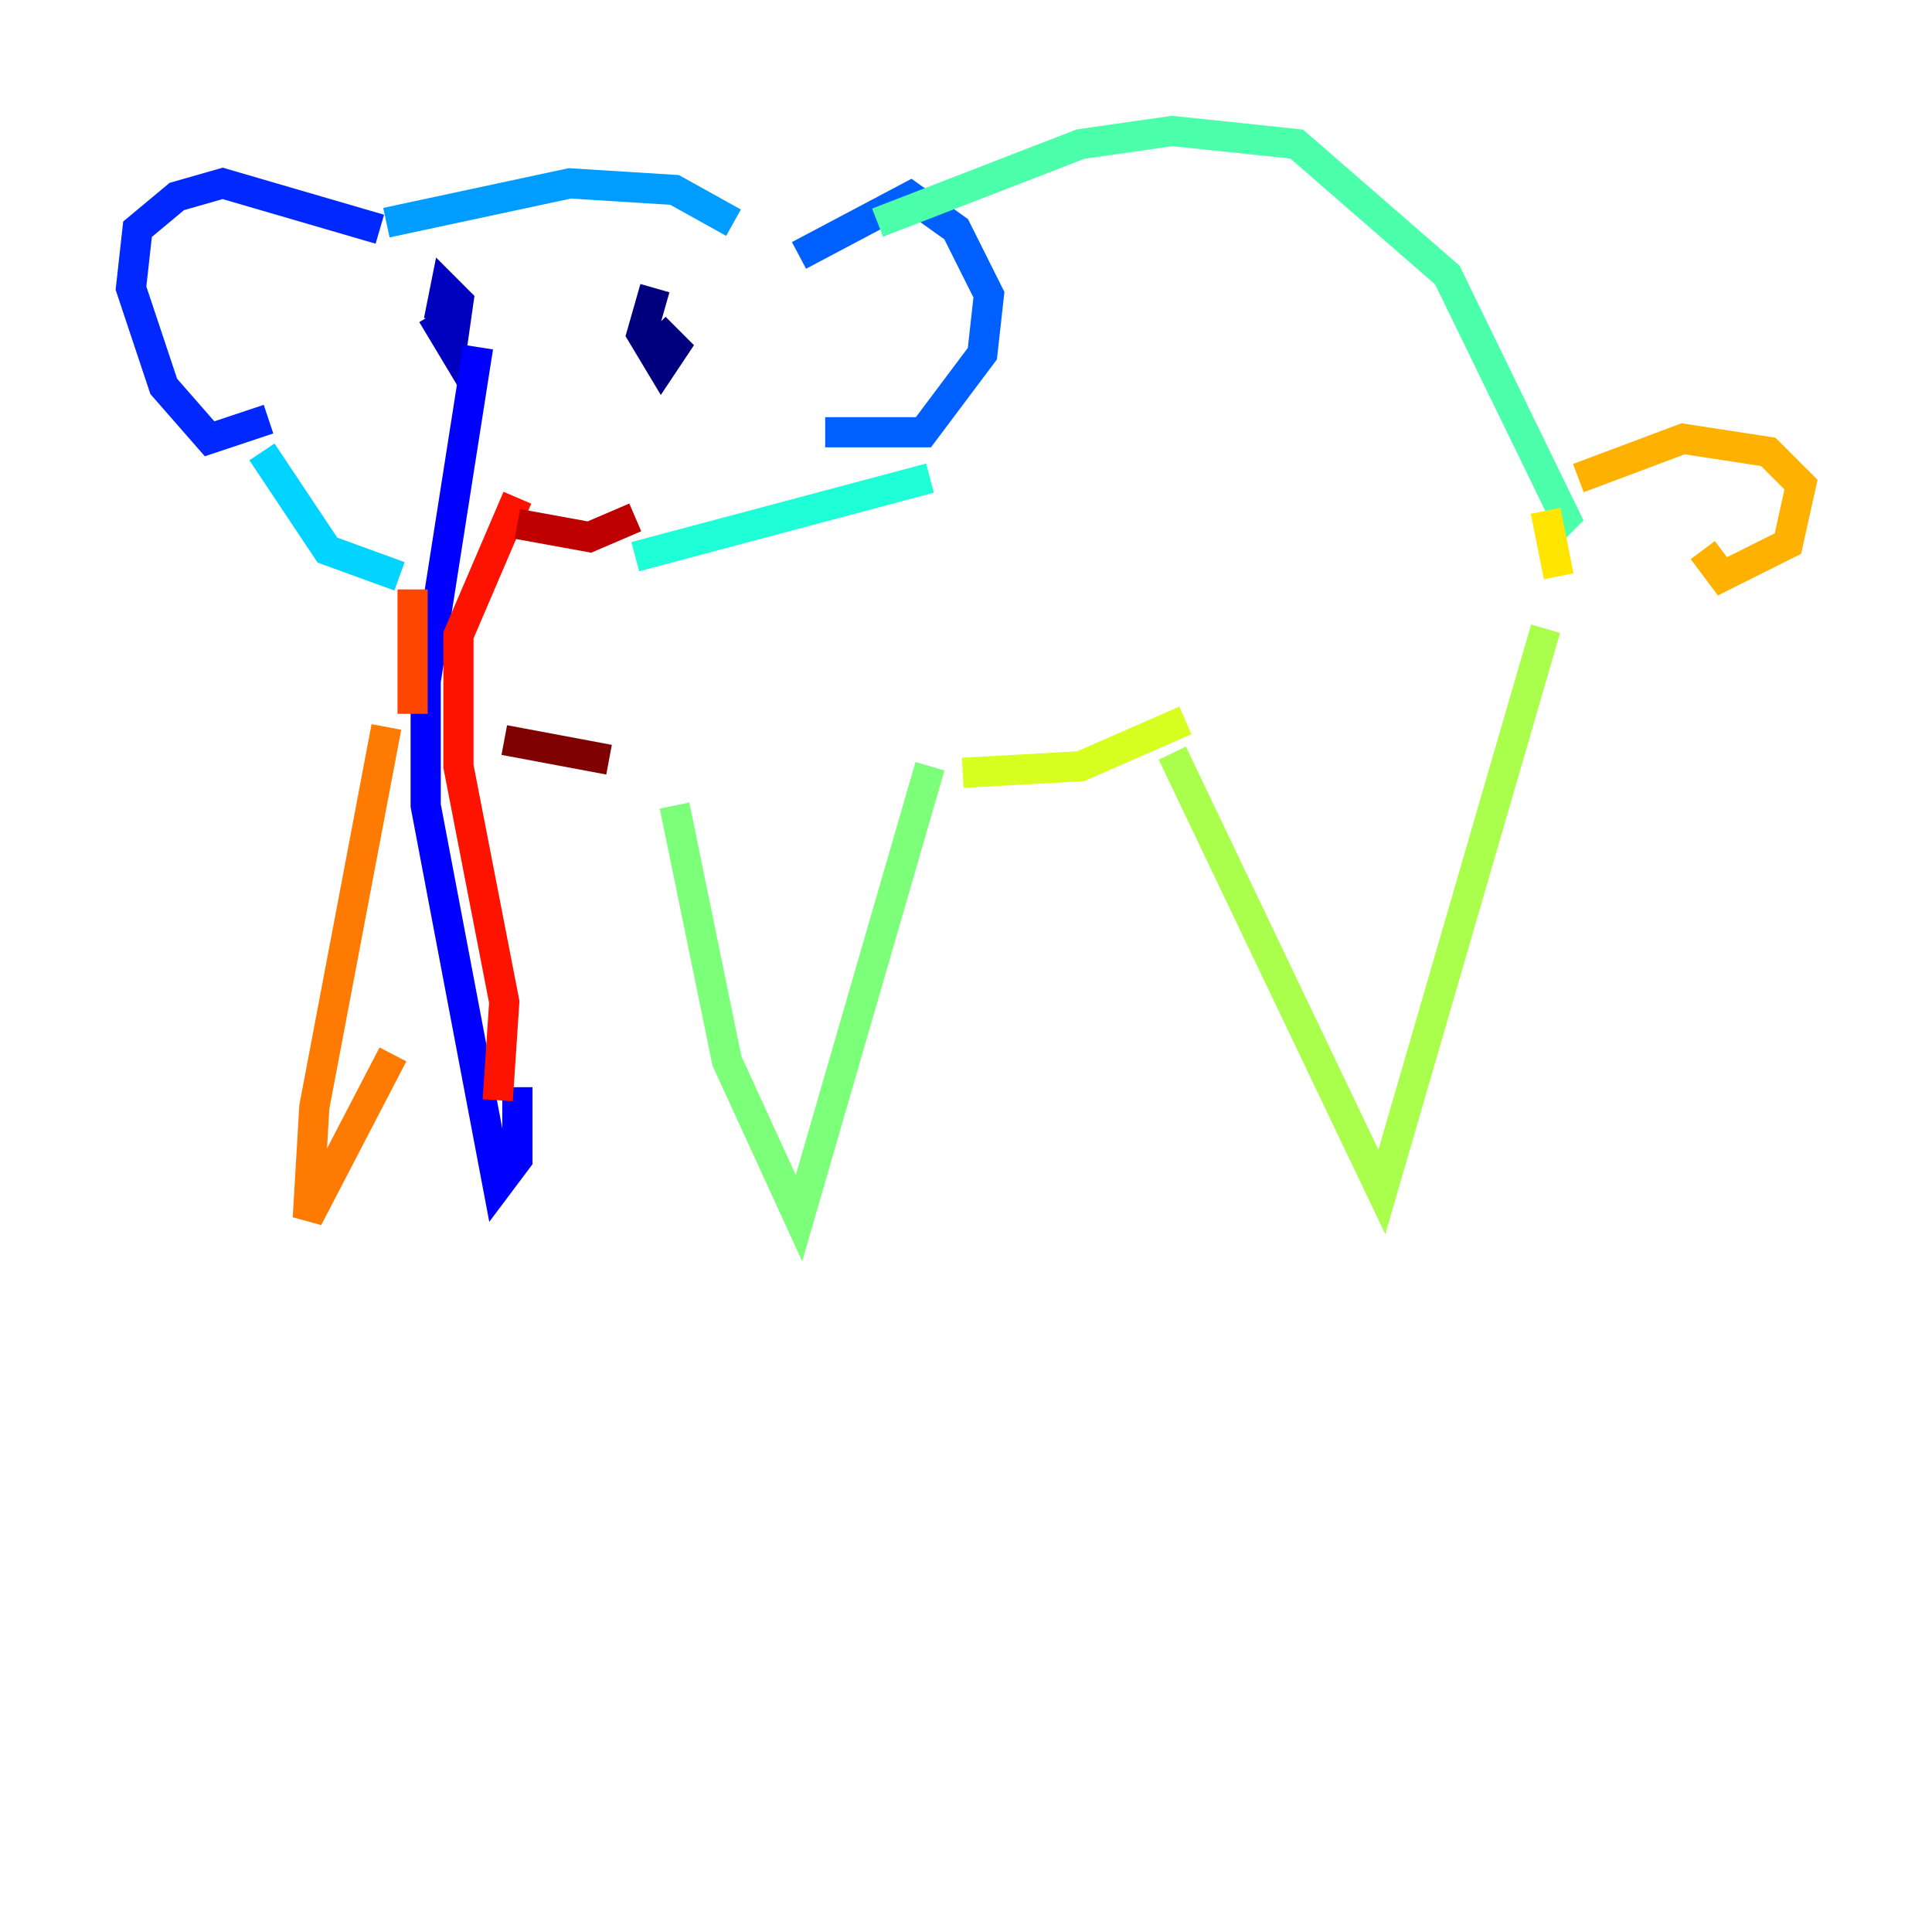 <?xml version="1.0" encoding="utf-8" ?>
<svg baseProfile="tiny" height="128" version="1.2" viewBox="0,0,128,128" width="128" xmlns="http://www.w3.org/2000/svg" xmlns:ev="http://www.w3.org/2001/xml-events" xmlns:xlink="http://www.w3.org/1999/xlink"><defs /><polyline fill="none" points="43.39,19.091 42.522,22.129 43.824,24.298 44.691,22.997 43.39,21.695" stroke="#00007f" stroke-width="2" /><polyline fill="none" points="28.637,20.827 29.939,22.997 30.373,19.959 29.505,19.091 29.071,21.261" stroke="#0000bf" stroke-width="2" /><polyline fill="none" points="31.675,22.997 28.203,45.125 28.203,53.37 32.976,78.536 34.278,76.8 34.278,72.027" stroke="#0000fe" stroke-width="2" /><polyline fill="none" points="25.166,15.186 14.752,12.149 11.715,13.017 9.112,15.186 8.678,19.091 10.848,25.6 13.885,29.071 17.79,27.77" stroke="#0028ff" stroke-width="2" /><polyline fill="none" points="52.936,16.922 60.312,13.017 63.349,15.186 65.519,19.525 65.085,23.43 61.18,28.637 54.671,28.637" stroke="#0060ff" stroke-width="2" /><polyline fill="none" points="25.6,14.752 37.749,12.149 44.691,12.583 48.597,14.752" stroke="#009cff" stroke-width="2" /><polyline fill="none" points="17.356,29.939 21.695,36.447 26.468,38.183" stroke="#00d4ff" stroke-width="2" /><polyline fill="none" points="42.088,36.881 61.614,31.675" stroke="#1fffd7" stroke-width="2" /><polyline fill="none" points="58.142,14.752 71.593,9.546 77.668,8.678 85.912,9.546 95.891,18.224 103.702,34.278 102.4,35.58" stroke="#4cffaa" stroke-width="2" /><polyline fill="none" points="44.691,53.37 48.163,70.291 52.936,80.705 61.614,50.766" stroke="#7cff79" stroke-width="2" /><polyline fill="none" points="77.668,49.898 91.552,78.969 102.4,41.654" stroke="#aaff4c" stroke-width="2" /><polyline fill="none" points="63.783,51.2 71.593,50.766 78.536,47.729" stroke="#d7ff1f" stroke-width="2" /><polyline fill="none" points="103.268,38.183 102.4,33.844" stroke="#ffe500" stroke-width="2" /><polyline fill="none" points="104.57,31.675 111.512,29.071 117.153,29.939 119.322,32.108 118.454,36.014 114.115,38.183 112.814,36.447" stroke="#ffb100" stroke-width="2" /><polyline fill="none" points="25.6,48.163 20.827,73.329 20.393,80.705 26.034,69.858" stroke="#ff7a00" stroke-width="2" /><polyline fill="none" points="27.336,39.051 27.336,47.295" stroke="#ff4600" stroke-width="2" /><polyline fill="none" points="32.976,72.895 33.41,66.386 30.373,50.766 30.373,42.088 34.278,32.976" stroke="#fe1200" stroke-width="2" /><polyline fill="none" points="34.278,34.712 39.051,35.58 42.088,34.278" stroke="#bf0000" stroke-width="2" /><polyline fill="none" points="33.41,49.031 40.352,50.332" stroke="#7f0000" stroke-width="2" /></svg>